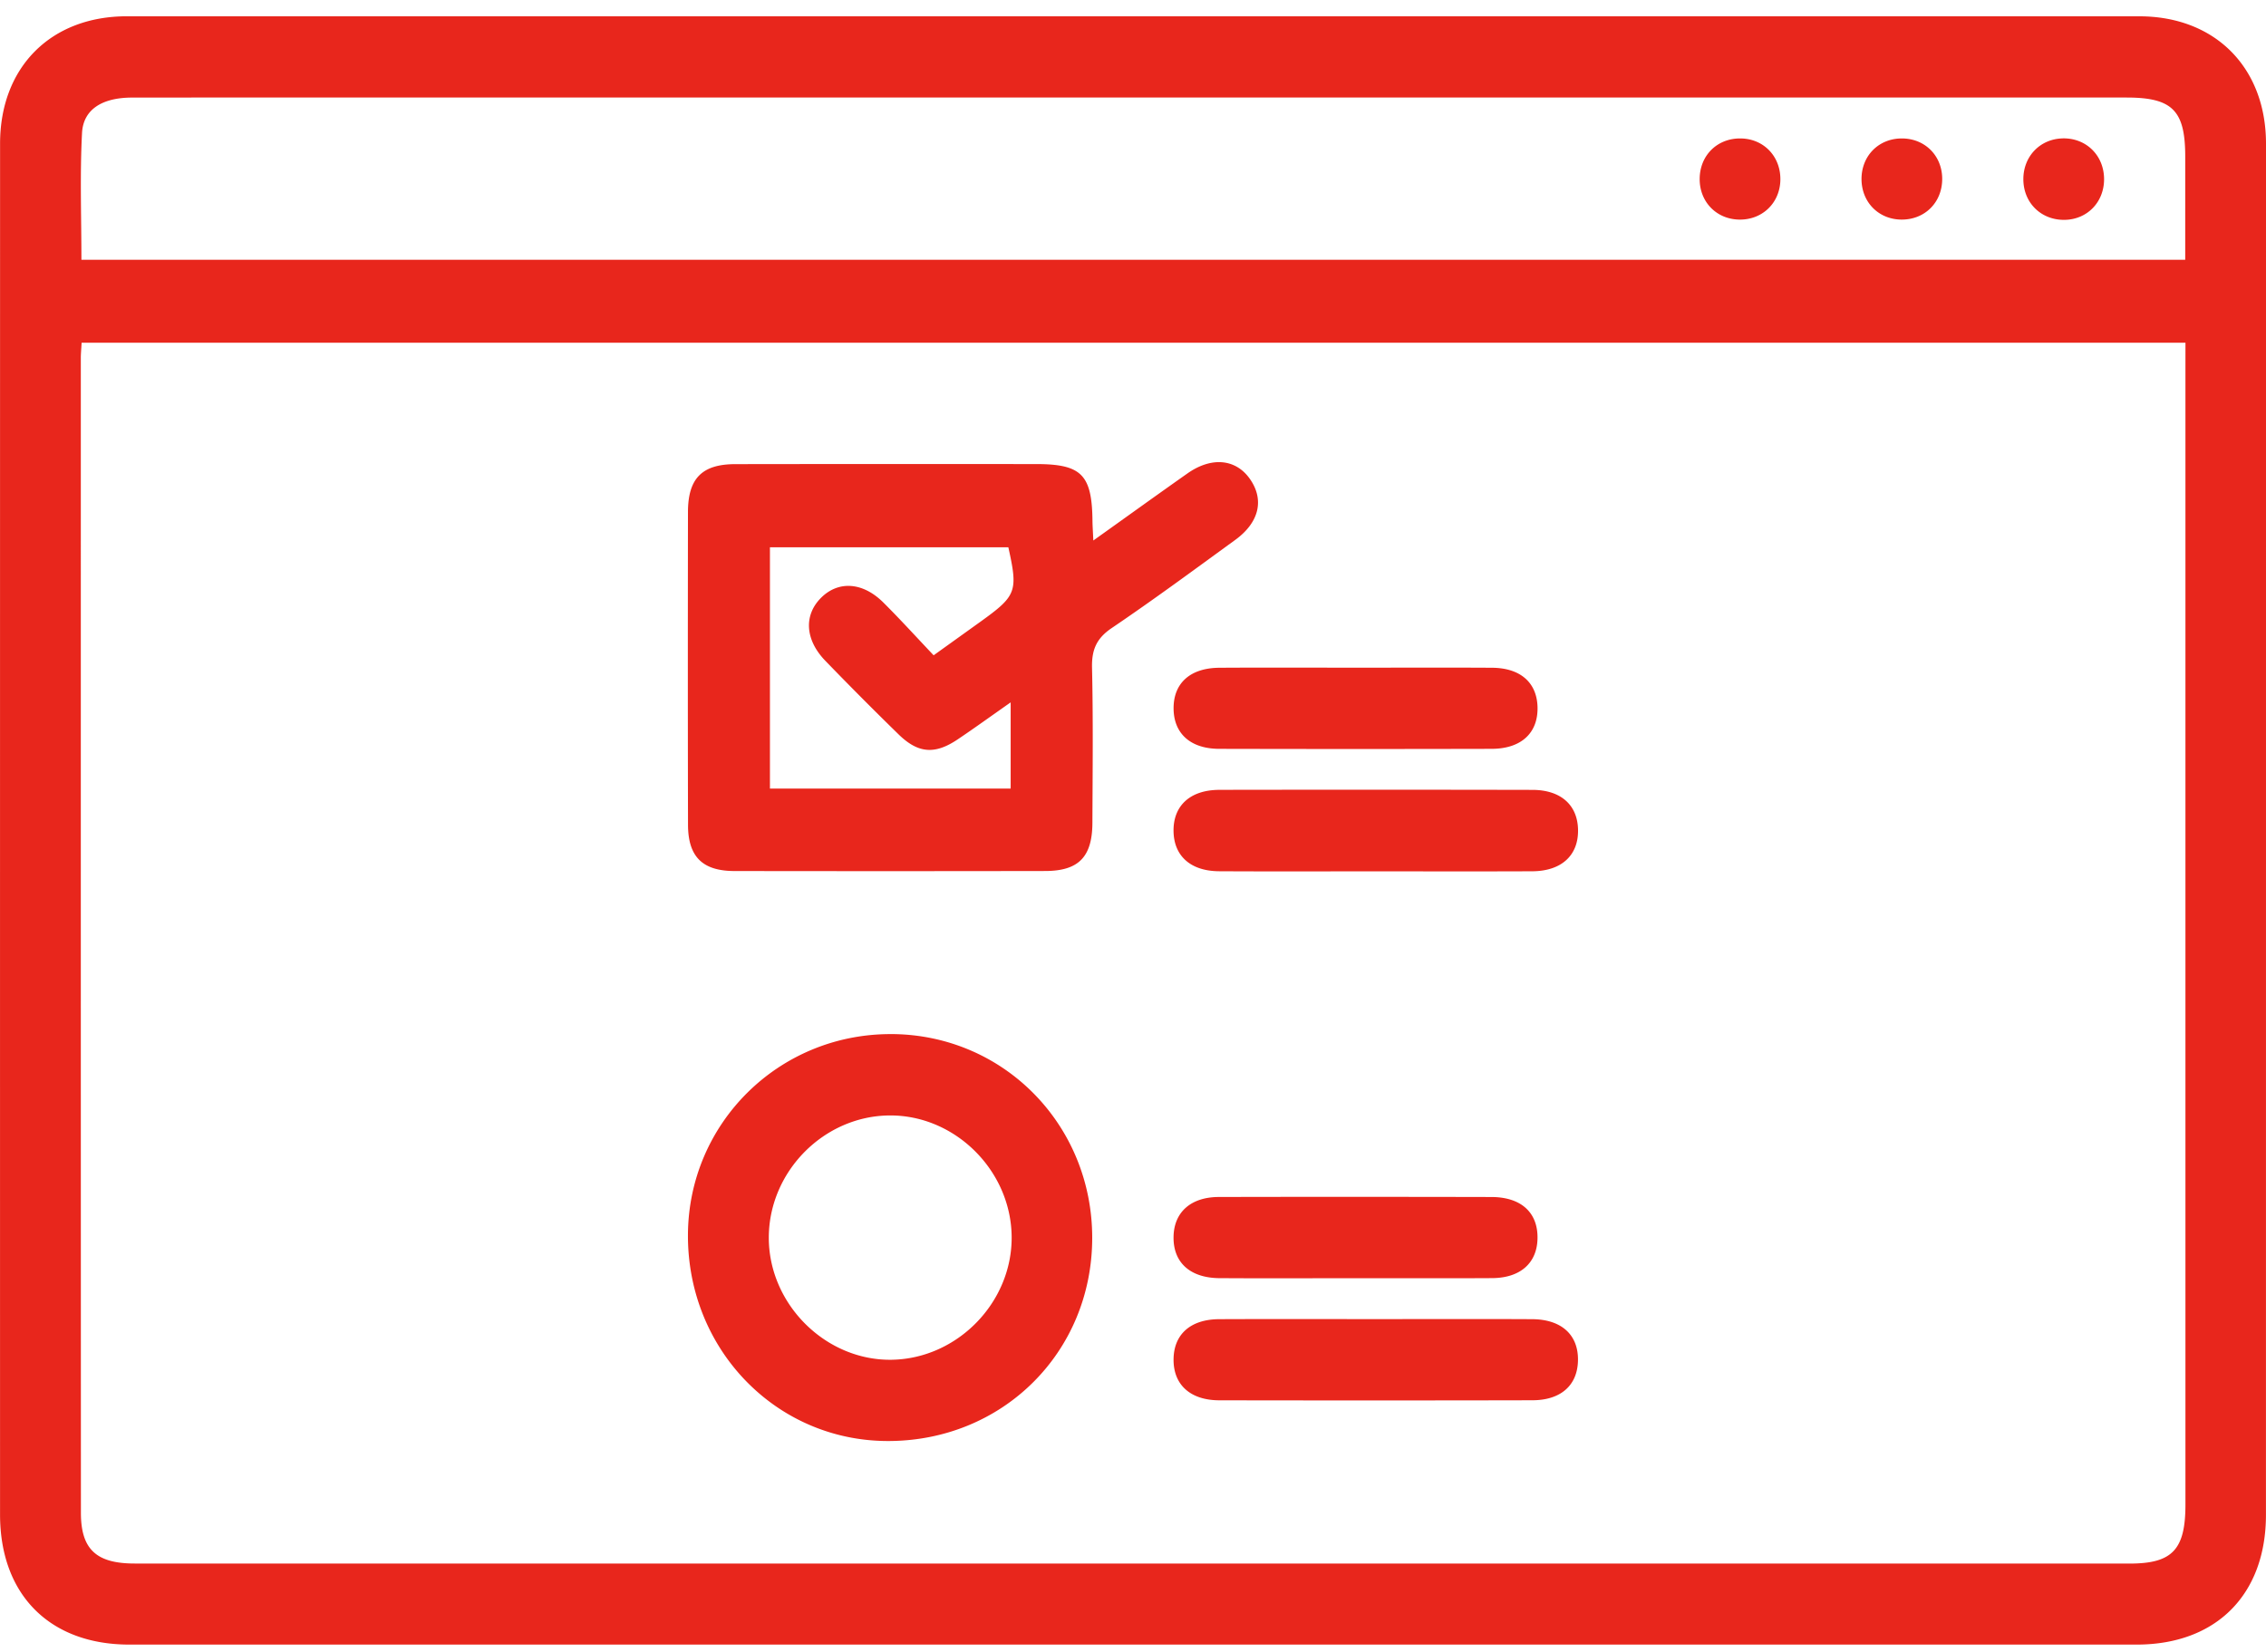 <svg xmlns="http://www.w3.org/2000/svg" width="96" height="70" viewBox="0 0 96 70"><defs><clipPath id="mg7aa"><path d="M0 .69h96v69H0z"/></clipPath></defs><g><g><g/><g clip-path="url(#mg7aa)"><path fill="#e8261c" d="M90.632.691C93.845.691 96 2.864 96 6.088c0 19.366 0 38.733-.002 58.099 0 3.385-2.107 5.501-5.475 5.502H48c-14.174 0-28.349.002-42.524 0-3.369-.001-5.473-2.114-5.474-5.505C0 44.818.001 25.452.003 6.086.003 2.85 2.15.692 5.369.69h85.263zm1.956 13.832H3.458c-.016.29-.034.466-.034.642 0 16.314-.002 32.629.004 48.943.001 1.547.654 2.146 2.278 2.146 28.172.002 56.344.003 84.517.002 1.81 0 2.364-.589 2.364-2.5v-48.08zm-.01-3.515V6.616c-.003-1.938-.55-2.483-2.486-2.483H25.945c-6.782 0-13.565-.003-20.347.002-1.257 0-2.07.492-2.123 1.501-.093 1.776-.026 3.56-.026 5.372zM31.117 36.91c-1.355-.002-1.966-.604-1.969-1.96-.01-4.418-.008-8.835-.002-13.252.002-1.427.596-2.029 2.008-2.03 4.247-.007 8.494-.004 12.74-.003 1.925 0 2.368.449 2.389 2.406.002.211.018.423.036.833 1.44-1.027 2.71-1.943 3.99-2.844 1.016-.714 2.042-.617 2.64.23.621.88.406 1.843-.617 2.588-1.734 1.261-3.46 2.536-5.235 3.737-.647.438-.85.921-.833 1.68.05 2.19.025 4.381.016 6.572-.006 1.444-.582 2.039-1.995 2.042-4.39.008-8.78.008-13.168.001zm1.502-3.495h10.198v-3.652c-.85.596-1.542 1.097-2.25 1.572-.96.644-1.666.594-2.494-.212a152.501 152.501 0 0 1-3.107-3.122c-.86-.887-.919-1.928-.187-2.664.732-.737 1.767-.678 2.643.193.728.724 1.419 1.487 2.132 2.238l1.975-1.417c1.54-1.107 1.606-1.282 1.19-3.16h-10.1zm5.144 10.404c4.755.018 8.518 3.844 8.509 8.65-.01 4.844-3.805 8.605-8.67 8.594-4.714-.01-8.46-3.867-8.457-8.703.004-4.753 3.844-8.559 8.618-8.54zm.02 13.8c2.782-.047 5.105-2.436 5.076-5.22-.029-2.796-2.392-5.146-5.161-5.132-2.782.013-5.117 2.365-5.127 5.164-.01 2.829 2.408 5.236 5.213 5.188zm13.878-24.15c4.42-.007 8.84-.007 13.26.002 1.2.002 1.908.636 1.933 1.675.027 1.094-.696 1.769-1.942 1.774-2.246.01-4.492.003-6.737.003-2.175 0-4.35.008-6.524-.004-1.2-.006-1.908-.637-1.933-1.675-.026-1.095.696-1.772 1.943-1.774zM64.91 55.9c1.252.006 1.97.674 1.941 1.767-.026 1.039-.729 1.667-1.932 1.669-4.42.01-8.84.009-13.26.002-1.245-.002-1.965-.676-1.94-1.77.023-1.038.73-1.663 1.93-1.668 2.21-.01 4.42-.003 6.63-.003s4.421-.008 6.631.003zM49.72 30.062c-.024-1.096.687-1.758 1.942-1.766 1.96-.012 3.92-.003 5.88-.003 1.889 0 3.778-.008 5.666.003 1.204.007 1.905.628 1.93 1.67.026 1.093-.691 1.763-1.942 1.766-3.849.009-7.697.009-11.546 0-1.2-.003-1.907-.633-1.93-1.67zm1.95 24.1c-1.257-.008-1.973-.668-1.952-1.76.02-1.037.732-1.678 1.922-1.68 3.85-.009 7.698-.007 11.547.001 1.258.003 1.972.661 1.95 1.757-.018 1.039-.726 1.673-1.92 1.68-1.96.011-3.92.003-5.88.004-1.89 0-3.778.01-5.667-.003zM73.764 5.867c.993.022 1.71.809 1.66 1.821-.049.953-.796 1.641-1.757 1.617-.954-.023-1.66-.752-1.66-1.714 0-1.008.752-1.747 1.757-1.724zm6.838 0c.957.014 1.67.733 1.68 1.694.01 1.01-.735 1.757-1.738 1.744-.955-.012-1.668-.731-1.68-1.695-.012-1.008.736-1.759 1.738-1.743zm6.778-.003c1-.025 1.76.722 1.76 1.731 0 .966-.706 1.7-1.658 1.721-1.004.023-1.764-.721-1.762-1.728.002-.964.71-1.699 1.66-1.723z"/></g></g></g></svg>
